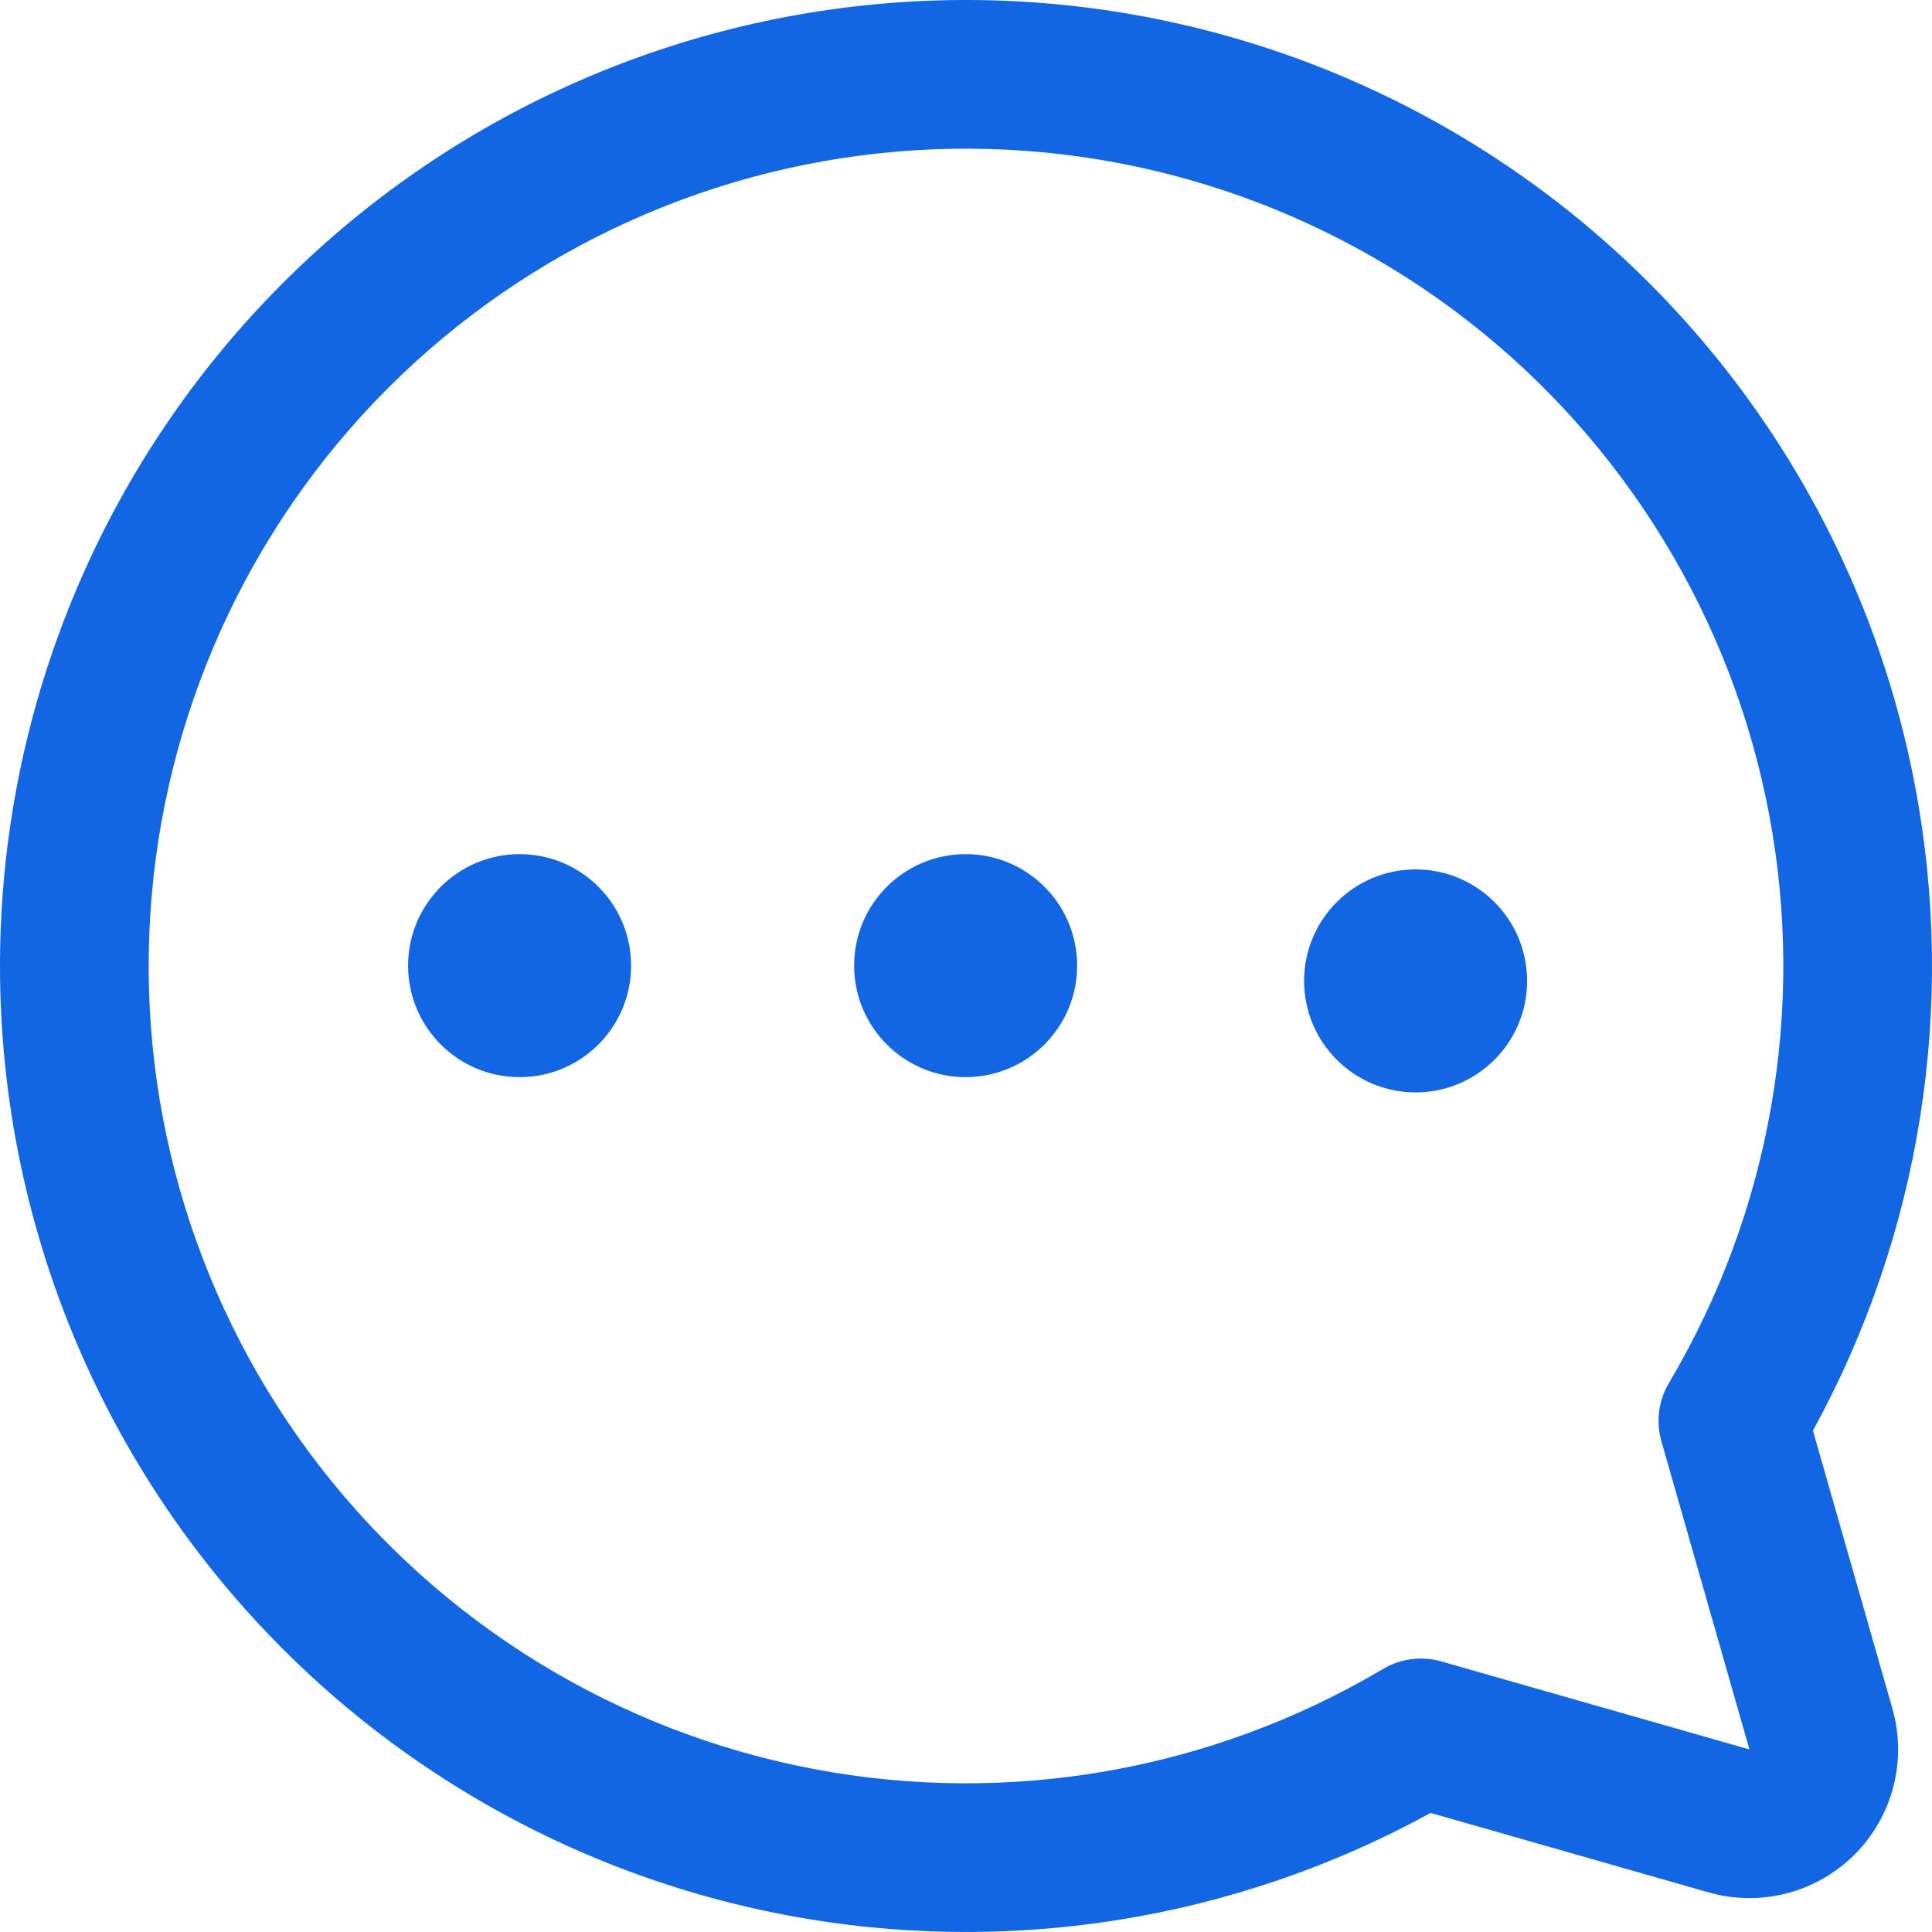 <svg width="40" height="40" viewBox="0 0 40 40" fill="none" xmlns="http://www.w3.org/2000/svg">
<path fill-rule="evenodd" clip-rule="evenodd" d="M18.943 3.111C23.058 2.854 27.125 4.107 30.381 6.636C33.636 9.165 35.857 12.796 36.625 16.846C37.392 20.887 36.66 25.07 34.567 28.611C34.346 28.97 34.276 29.415 34.398 29.841L36.22 36.22L37.515 35.85L36.22 36.22L29.841 34.398C29.421 34.278 28.976 34.343 28.612 34.567C25.071 36.66 20.888 37.392 16.846 36.625C12.795 35.857 9.165 33.636 6.636 30.38C4.107 27.125 2.854 23.058 3.111 18.943C3.369 14.829 5.119 10.95 8.034 8.034C10.95 5.119 14.829 3.369 18.943 3.111ZM29.619 37.535C25.556 39.764 20.838 40.516 16.272 39.649C11.485 38.741 7.194 36.117 4.205 32.269C1.216 28.421 -0.265 23.614 0.039 18.751C0.343 13.888 2.413 9.303 5.858 5.858C9.303 2.412 13.888 0.343 18.751 0.039C23.614 -0.265 28.421 1.216 32.269 4.205C36.117 7.194 38.741 11.485 39.649 16.272C40.516 20.838 39.764 25.556 37.535 29.619L39.18 35.374C39.331 35.902 39.337 36.461 39.2 36.992C39.062 37.523 38.785 38.008 38.397 38.397C38.008 38.785 37.523 39.062 36.992 39.2C36.461 39.337 35.902 39.331 35.374 39.18L29.619 37.535Z" fill="#1266E3"/>
<path d="M19.992 22.301C18.717 22.301 17.684 21.267 17.684 19.992C17.684 18.717 18.717 17.684 19.992 17.684C21.267 17.684 22.301 18.717 22.301 19.992C22.301 21.267 21.267 22.301 19.992 22.301Z" fill="#1266E3"/>
<path d="M29.309 22.617C28.034 22.617 27 21.584 27 20.309C27 19.034 28.034 18 29.309 18C30.584 18 31.617 19.034 31.617 20.309C31.617 21.584 30.584 22.617 29.309 22.617Z" fill="#1266E3"/>
<path d="M10.758 22.301C9.483 22.301 8.449 21.267 8.449 19.992C8.449 18.717 9.483 17.684 10.758 17.684C12.033 17.684 13.066 18.717 13.066 19.992C13.066 21.267 12.033 22.301 10.758 22.301Z" fill="#1266E3"/>
</svg>
